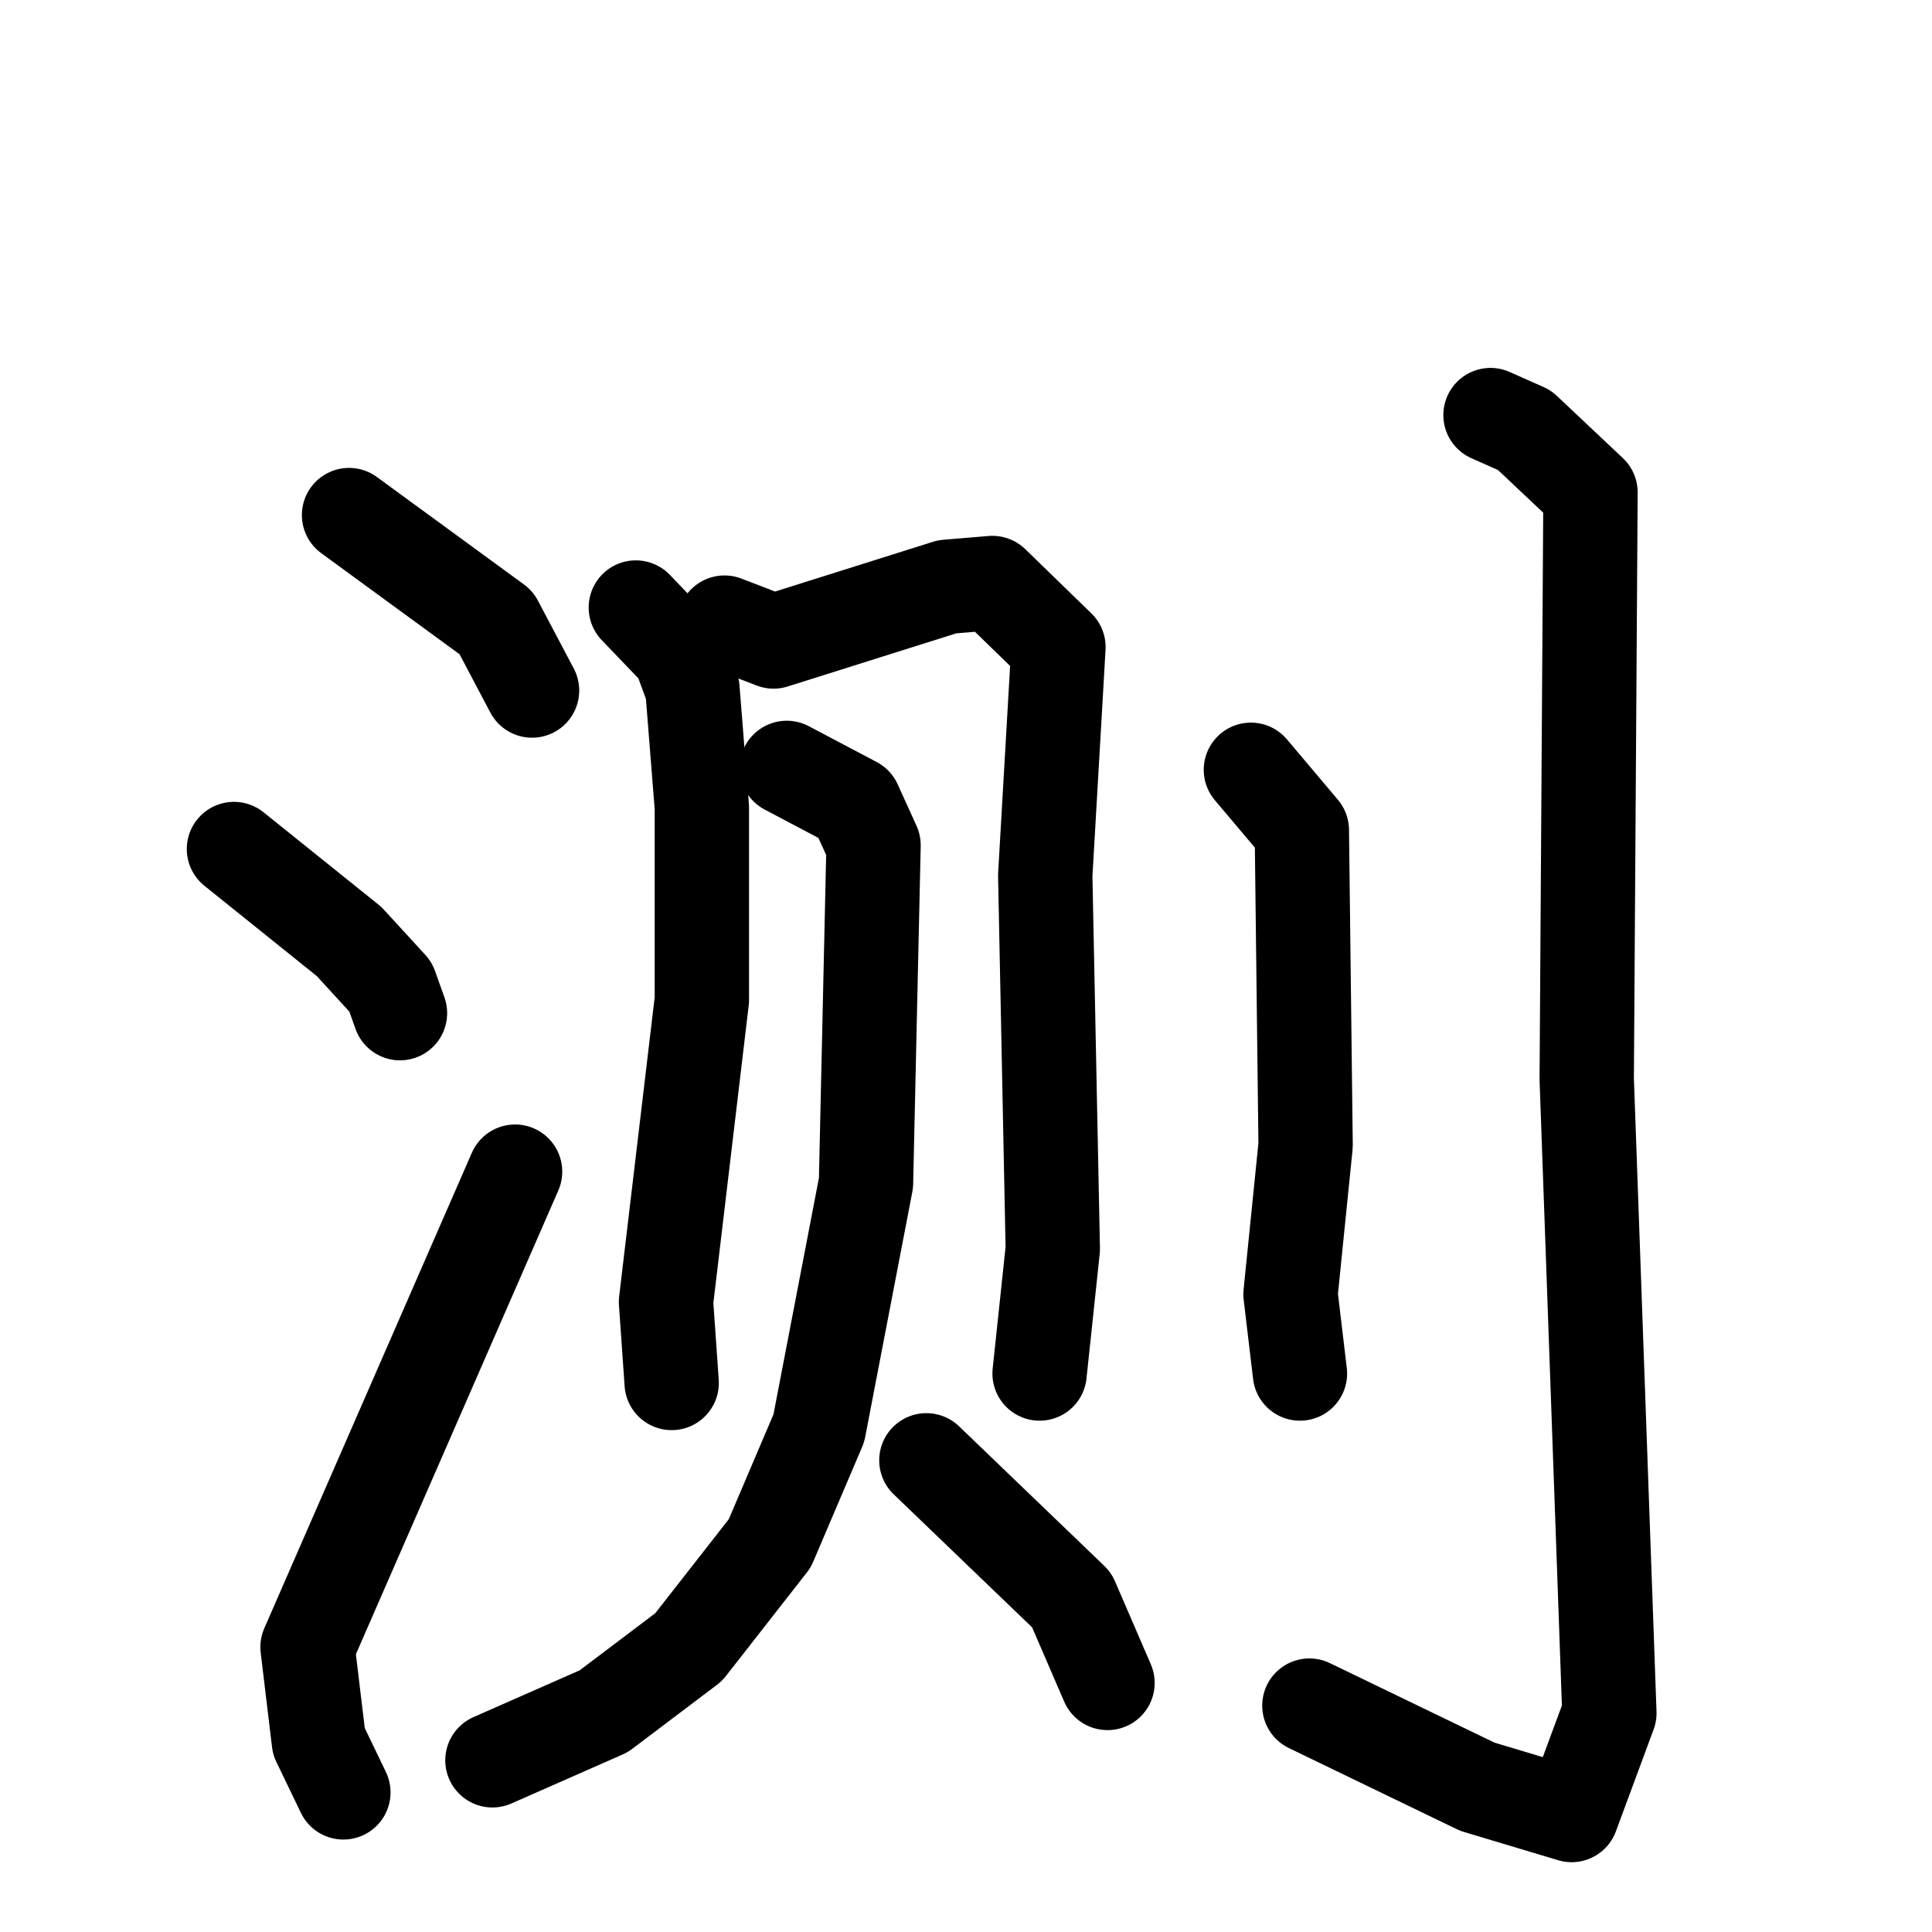 <svg xmlns="http://www.w3.org/2000/svg" viewBox="0 0 1024 1024">
  <g style="fill:none;stroke:#000000;stroke-width:50;stroke-linecap:round;stroke-linejoin:round;" transform="scale(1, 1) translate(0, 0)">
    <path d="M 185.0,273.0 L 263.0,330.0 L 282.0,366.0"/>
    <path d="M 124.0,450.0 L 185.0,499.0 L 207.0,523.0 L 212.0,537.0"/>
    <path d="M 182.0,950.0 L 169.0,923.0 L 163.0,873.0 L 273.0,621.0"/>
    <path d="M 337.0,322.0 L 360.0,346.0 L 367.0,365.0 L 372.0,428.0 L 372.0,530.0 L 353.0,690.0 L 356.0,733.0"/>
    <path d="M 384.0,330.0 L 410.0,340.0 L 502.0,311.0 L 526.0,309.0 L 561.0,343.0 L 554.0,464.0 L 558.0,662.0 L 551.0,728.0"/>
    <path d="M 417.0,407.0 L 453.0,426.0 L 463.0,448.0 L 459.0,627.0 L 434.0,757.0 L 408.0,818.0 L 365.0,873.0 L 320.0,907.0 L 261.0,933.0"/>
    <path d="M 491.0,774.0 L 568.0,848.0 L 587.0,892.0"/>
    <path d="M 663.0,408.0 L 690.0,440.0 L 692.0,607.0 L 684.0,686.0 L 689.0,728.0"/>
    <path d="M 790.0,220.0 L 808.0,228.0 L 843.0,261.0 L 841.0,572.0 L 853.0,908.0 L 833.0,962.0 L 783.0,947.0 L 694.0,904.0"/>
  </g>
</svg>
